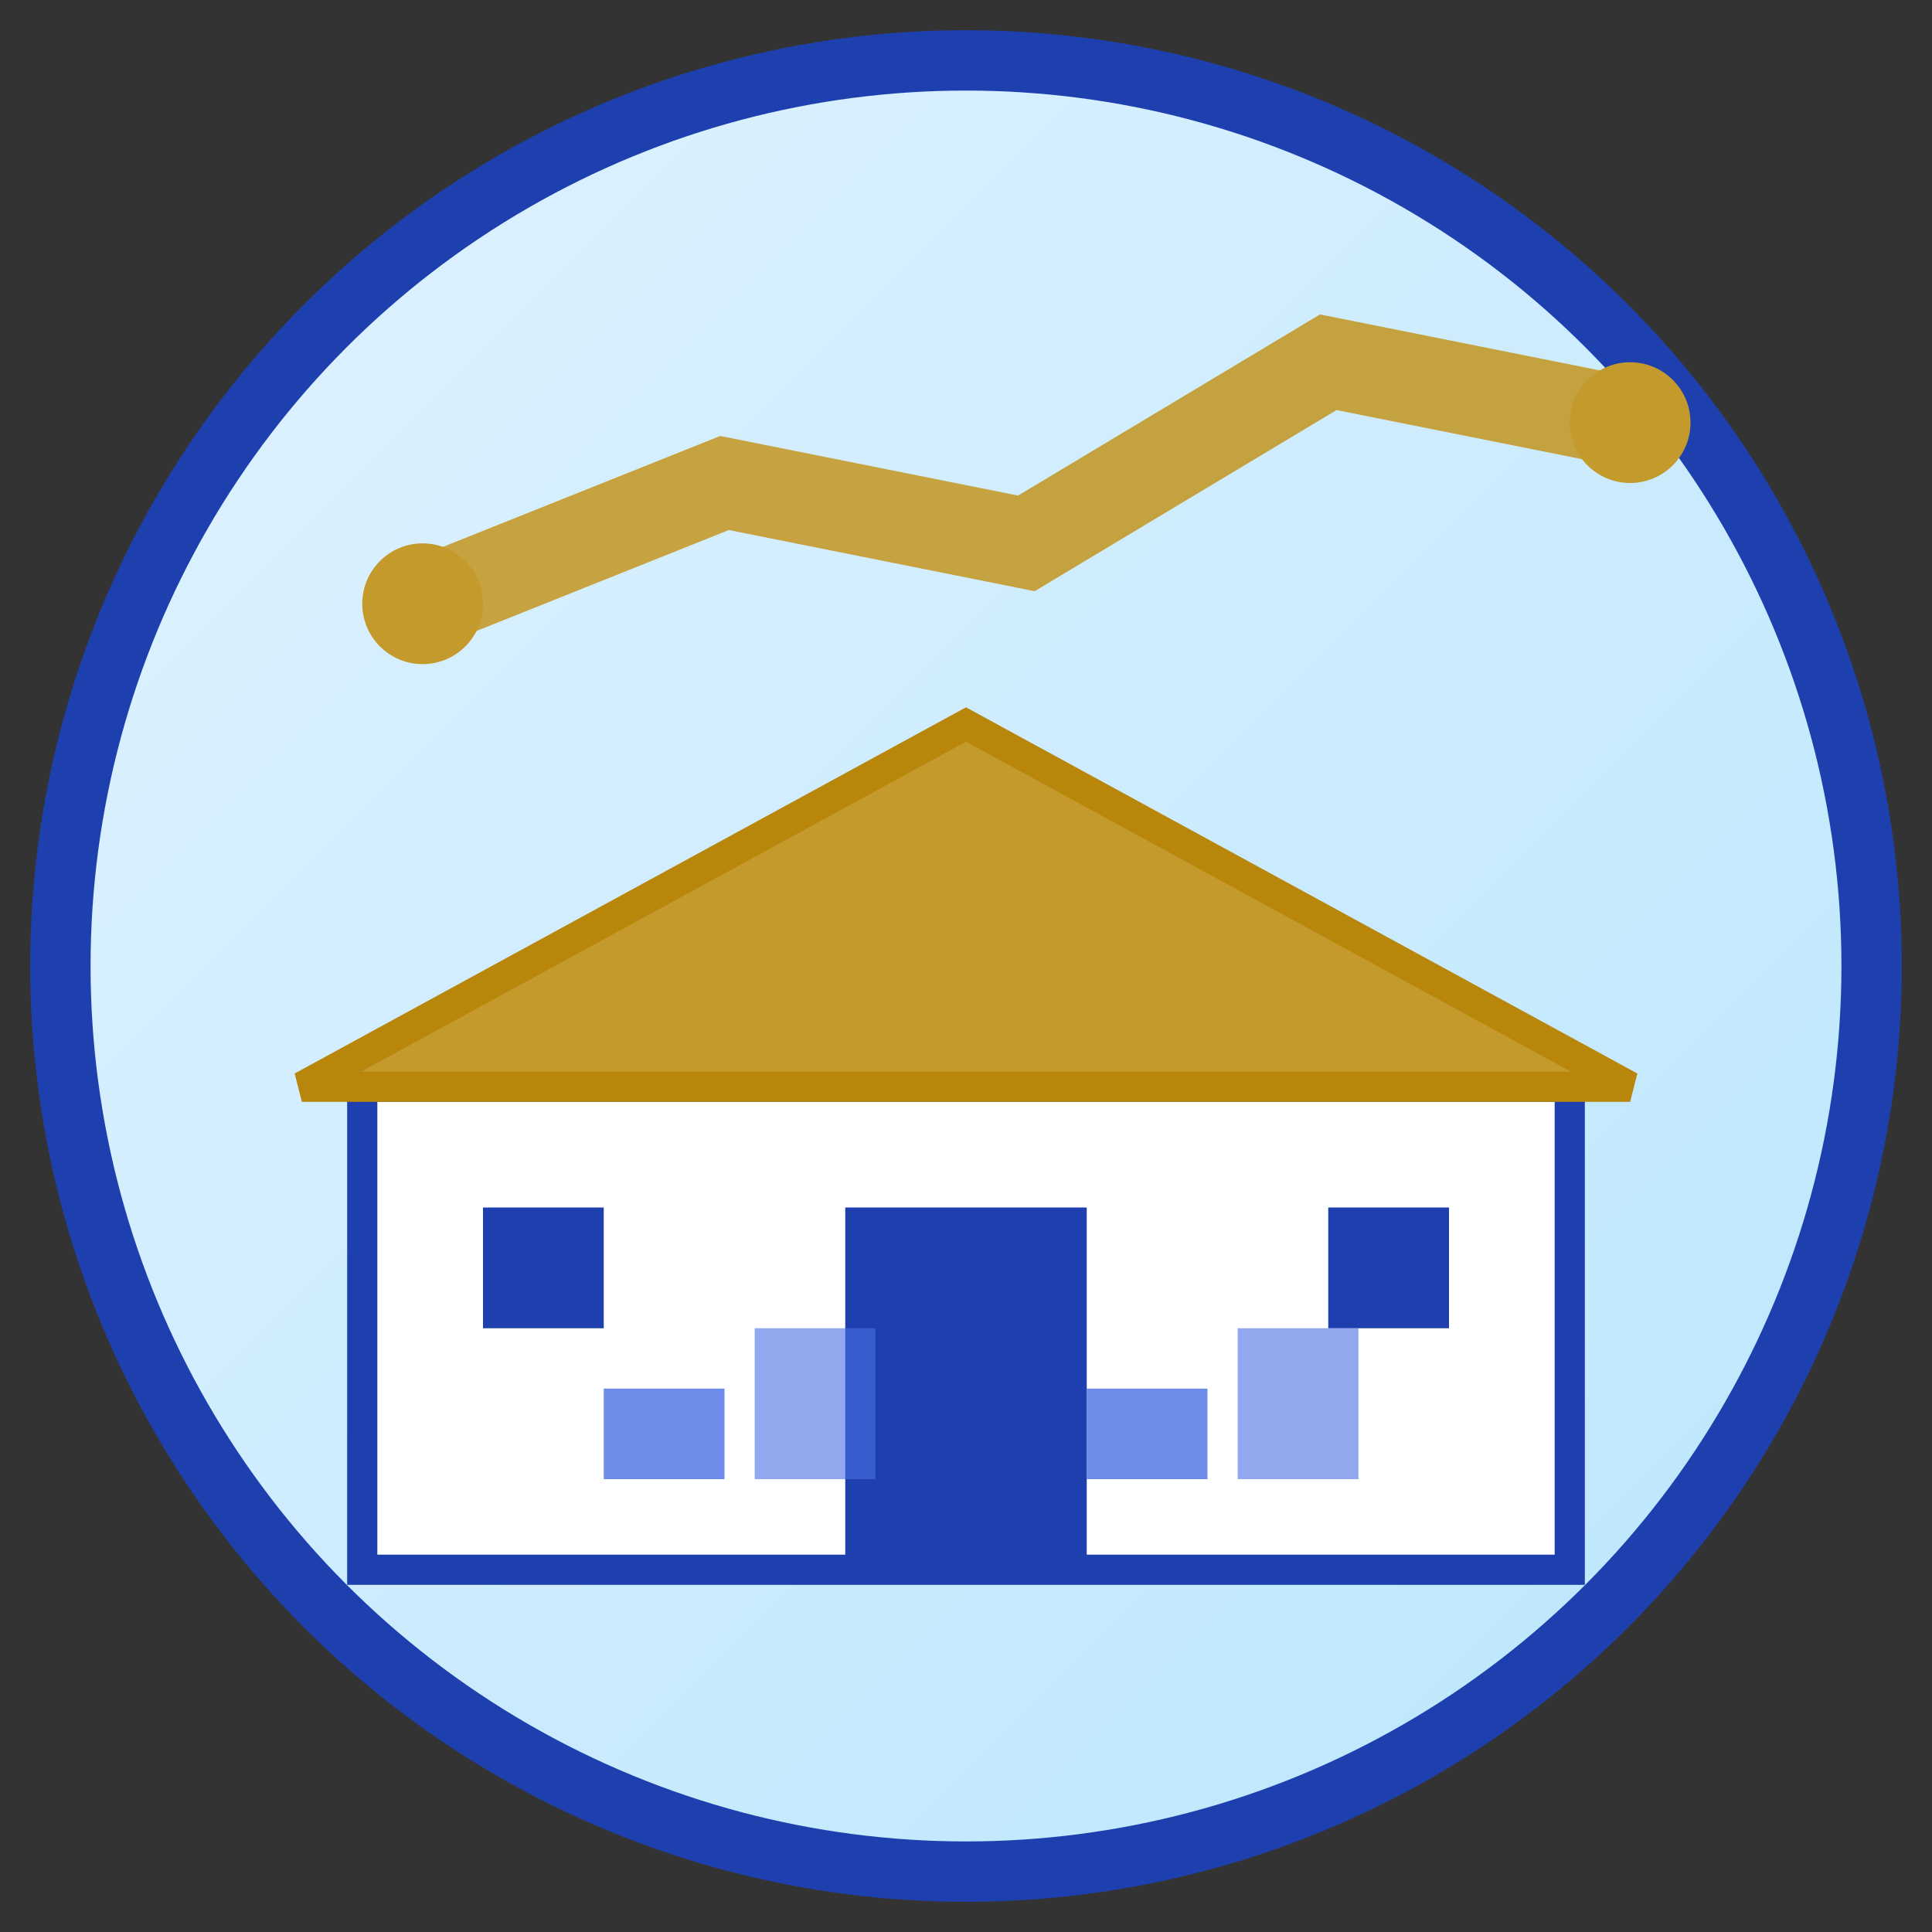 <svg xmlns="http://www.w3.org/2000/svg" viewBox="0 0 32 32" fill="none">
  <rect x="0" y="0" width="32" height="32" fill="#333333" stroke="none"/>
  <!-- Background circle with gradient -->
  <circle cx="16" cy="16" r="15" fill="url(#gradient)" stroke="#1e40af" stroke-width="1"/>
  
  <!-- Warehouse/Inventory icon -->
  <!-- Base building -->
  <rect x="6" y="18" width="20" height="8" fill="#ffffff" stroke="#1e40af" stroke-width="0.5"/>
  
  <!-- Roof -->
  <polygon points="5,18 16,12 27,18" fill="#c49a2c" stroke="#b8860b" stroke-width="0.5"/>
  
  <!-- Door -->
  <rect x="14" y="20" width="4" height="6" fill="#1e40af"/>
  
  <!-- Windows -->
  <rect x="8" y="20" width="2" height="2" fill="#1e40af"/>
  <rect x="22" y="20" width="2" height="2" fill="#1e40af"/>
  
  <!-- Stack boxes inside -->
  <rect x="10" y="23" width="2" height="1.5" fill="#4a6fe3" opacity="0.8"/>
  <rect x="12.5" y="22" width="2" height="2.5" fill="#4a6fe3" opacity="0.6"/>
  <rect x="18" y="23" width="2" height="1.5" fill="#4a6fe3" opacity="0.8"/>
  <rect x="20.5" y="22" width="2" height="2.5" fill="#4a6fe3" opacity="0.6"/>
  
  <!-- Small trend line (supply chain indicator) -->
  <polyline points="7,10 12,8 17,9 22,6 27,7" fill="none" stroke="#c49a2c" stroke-width="1.5" opacity="0.9"/>
  <circle cx="7" cy="10" r="1" fill="#c49a2c"/>
  <circle cx="27" cy="7" r="1" fill="#c49a2c"/>
  
  <defs>
    <linearGradient id="gradient" x1="0%" y1="0%" x2="100%" y2="100%">
      <stop offset="0%" style="stop-color:#e0f2fe;stop-opacity:1" />
      <stop offset="100%" style="stop-color:#bae6fd;stop-opacity:1" />
    </linearGradient>
  </defs>
</svg>

